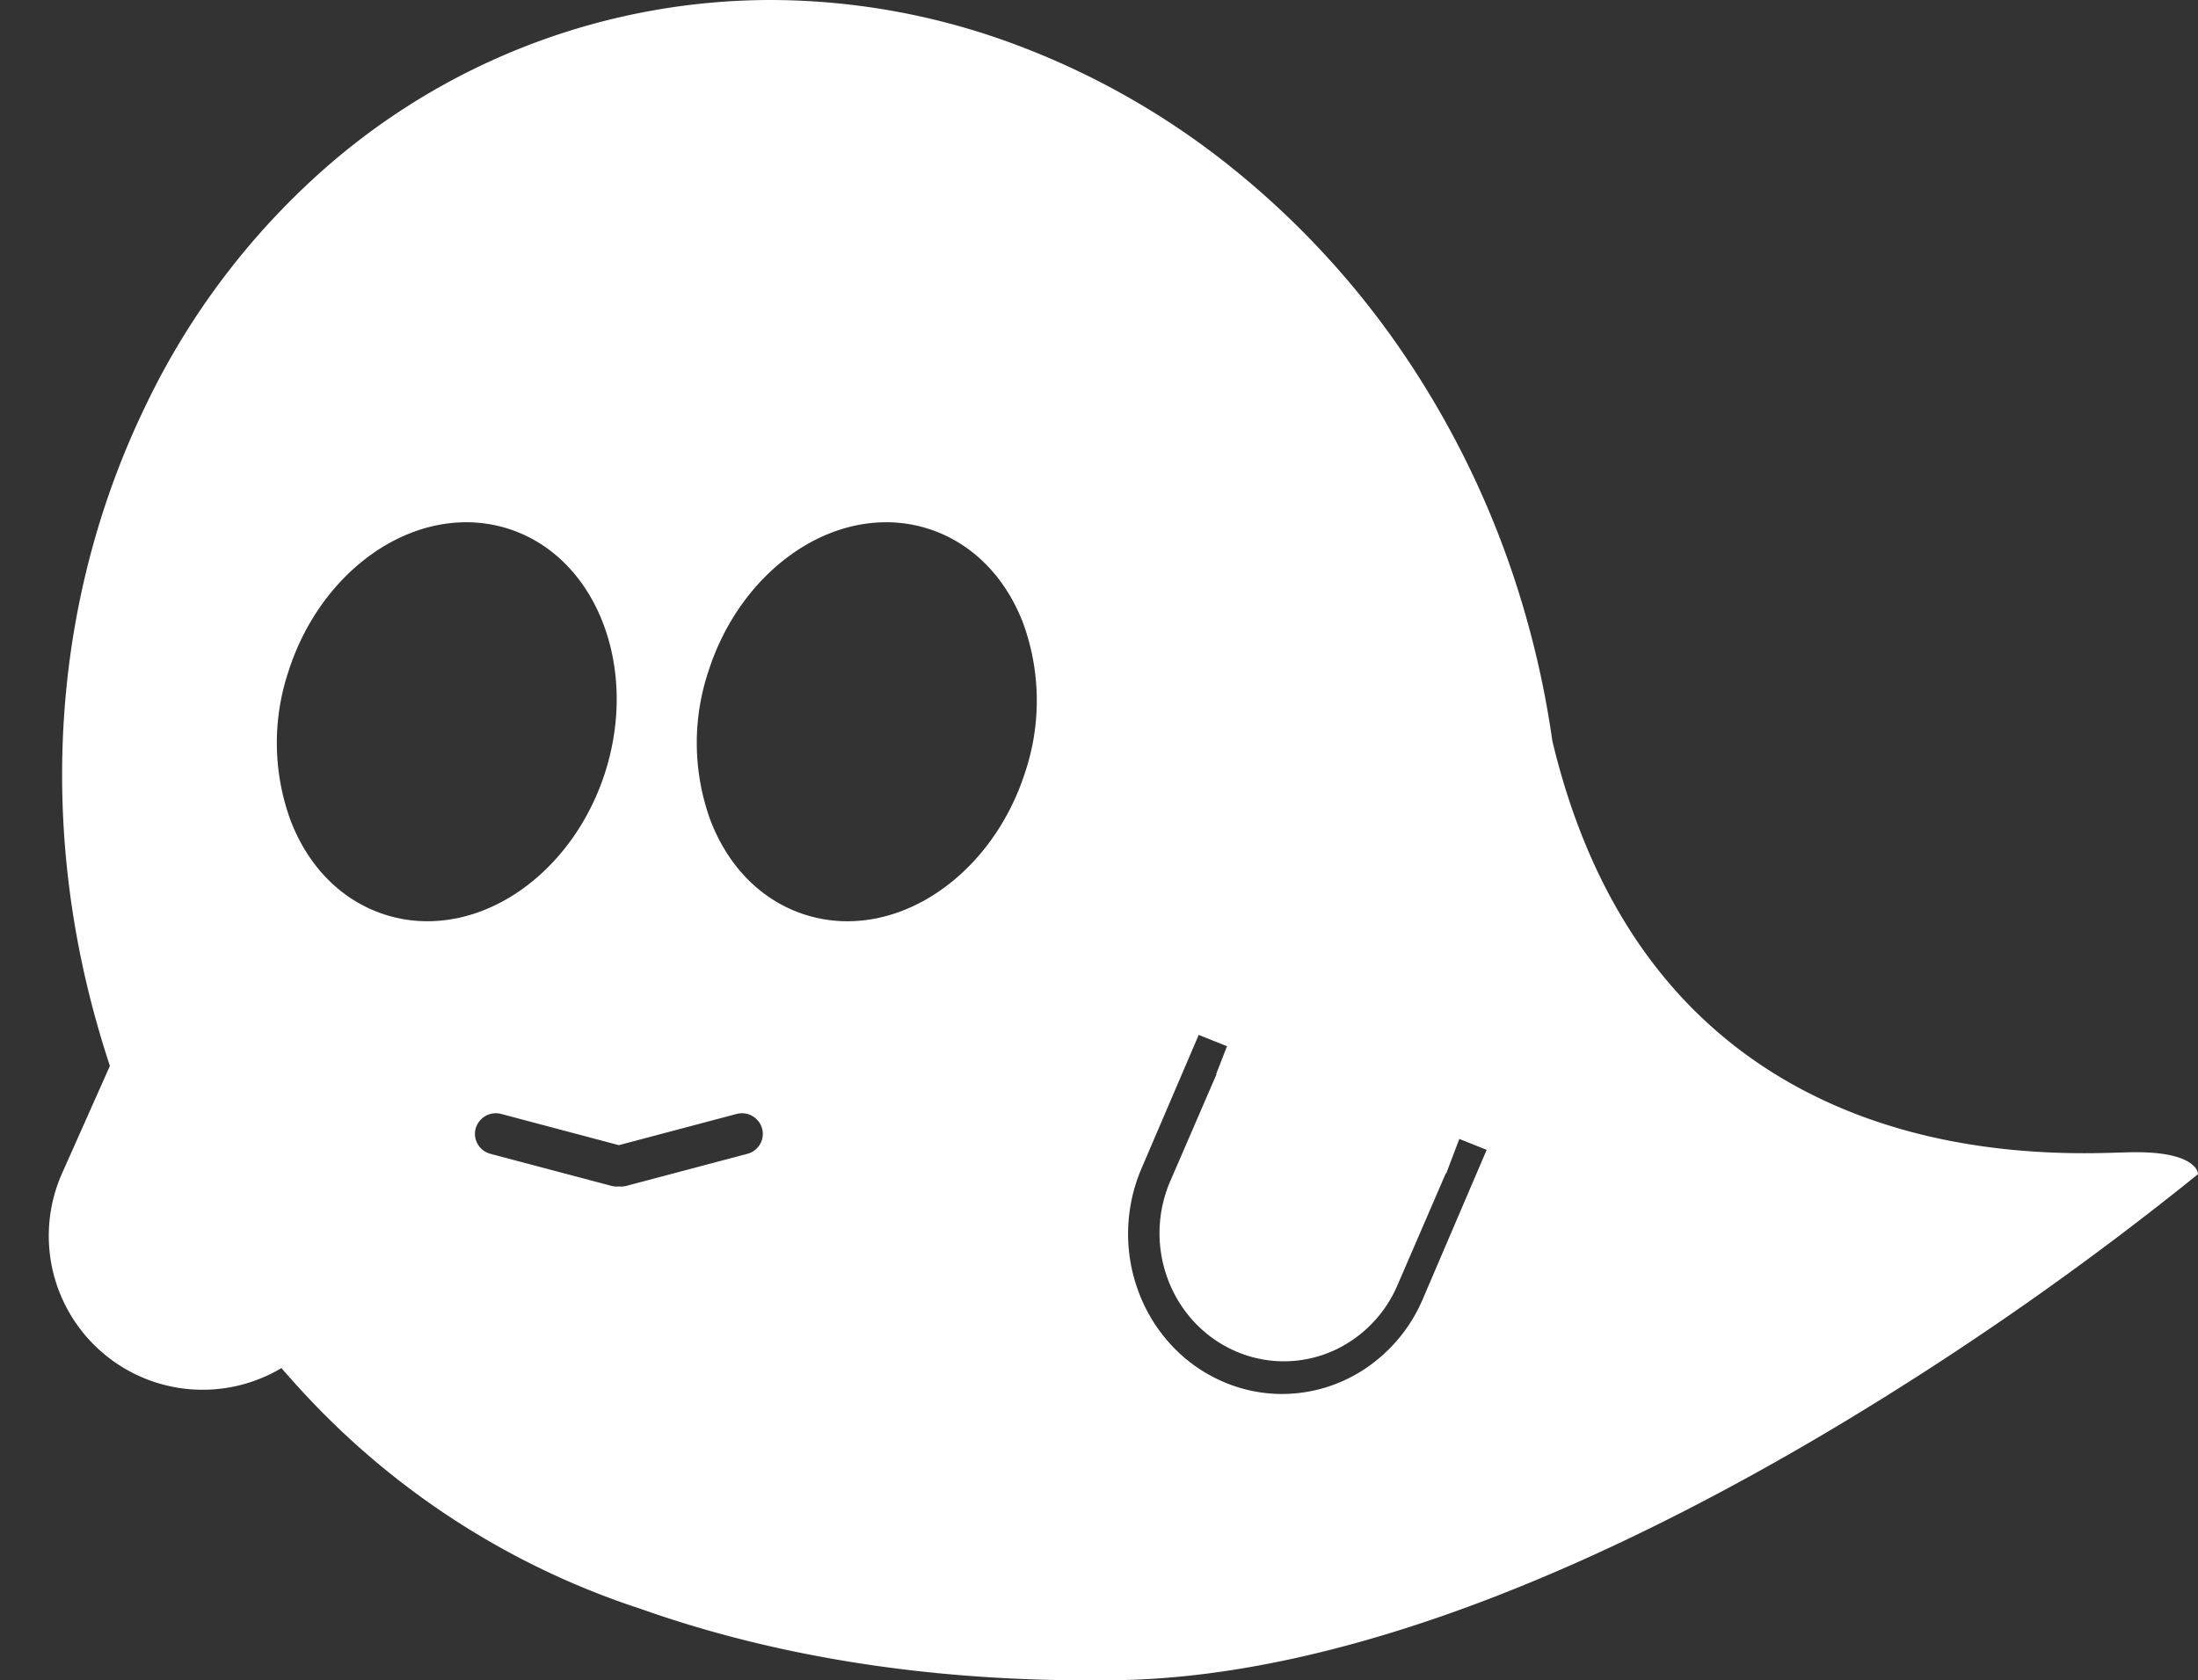 <svg xmlns="http://www.w3.org/2000/svg" width="392.88" height="300.381" viewBox="0 0 392.88 300.381"><rect x="0" y="0" width="392.88" height="300.381" fill="#333333" stroke="none"/><g transform="translate(-442.181 -189.564)"><path d="M27.495,0A27.5,27.5,0,0,1,54.989,27.495V63.406A27.495,27.495,0,1,1,0,63.406V27.495A27.5,27.5,0,0,1,27.495,0Z" transform="matrix(0.914, 0.407, -0.407, 0.914, 479.154, 341.192)" fill="#fff"/><path d="M183.6,300.381c-29.275,0-56.235-4.294-80.132-12.762a141.994,141.994,0,0,1-59.622-37.9,160.516,160.516,0,0,1-37.473-66.23C-4.477,145.539-1.4,106.043,15.042,72.276A132.776,132.776,0,0,1,46.9,30.161,120.849,120.849,0,0,1,126.7,0a125.485,125.485,0,0,1,43.527,7.9,139.583,139.583,0,0,1,39.154,22.325,152.787,152.787,0,0,1,31.543,34.735,162.465,162.465,0,0,1,20.689,45.107,165.884,165.884,0,0,1,4.752,22.36c7.046,29.525,22.174,50.557,44.966,62.512,14.178,7.437,31.047,11.208,50.139,11.208,2.609,0,4.766-.068,6.5-.123.988-.029,1.8-.049,2.407-.056h.324c6.532,0,9.22,1.345,10.324,2.474a2.279,2.279,0,0,1,.758,1.451v0l-.029.024a566.049,566.049,0,0,1-63.788,44.6c-21.68,13.015-42.592,23.448-62.157,31.011-24.47,9.459-46.9,14.441-66.675,14.808C187.475,300.365,185.666,300.381,183.6,300.381ZM203.159,185h0l-10.241,23.915a29.648,29.648,0,0,0-.551,21.9,28.8,28.8,0,0,0,5.6,9.307,27.355,27.355,0,0,0,8.905,6.585,26.5,26.5,0,0,0,11.185,2.481,26.771,26.771,0,0,0,14.821-4.5A28.2,28.2,0,0,0,243.221,232.2l11.412-26.651-4.89-1.955-2.342,6.17-.07-.028-8.649,20.018a22.619,22.619,0,0,1-8.347,9.992,21.622,21.622,0,0,1-20.992,1.617,22.107,22.107,0,0,1-7.2-5.279,22.986,22.986,0,0,1-4.518-7.462,23.466,23.466,0,0,1,.455-17.489l8.258-19.092-.063-.028,1.943-4.989L203.159,185ZM99.52,212.088h0a3.59,3.59,0,0,0,.378.021,3.916,3.916,0,0,0,.971-.124l21.619-5.728a3.69,3.69,0,0,0,2.274-1.741,3.613,3.613,0,0,0,.357-2.771,3.725,3.725,0,0,0-3.6-2.738,3.788,3.788,0,0,0-.965.126L99.52,204.708l-21.027-5.576a3.788,3.788,0,0,0-.965-.126,3.739,3.739,0,0,0-3.608,2.738,3.626,3.626,0,0,0,.364,2.774,3.7,3.7,0,0,0,2.274,1.738l21.619,5.728a3.864,3.864,0,0,0,.957.124,3.527,3.527,0,0,0,.385-.021ZM147.3,93.358c-13.627,0-26.668,10.88-31.716,26.457a40.427,40.427,0,0,0,.386,27.052c3.23,8.25,9.162,14.145,16.7,16.6a24.775,24.775,0,0,0,7.693,1.216c13.622,0,26.661-10.877,31.709-26.451a40.411,40.411,0,0,0-.379-27.059c-3.231-8.244-9.164-14.139-16.708-16.6A24.753,24.753,0,0,0,147.3,93.358Zm-75.057,0c-13.627,0-26.668,10.88-31.716,26.457a40.343,40.343,0,0,0,.386,27.052c3.222,8.248,9.154,14.142,16.7,16.6A24.775,24.775,0,0,0,65.3,164.68c13.622,0,26.661-10.877,31.709-26.451,6.143-18.993-1.522-38.577-17.087-43.656A24.753,24.753,0,0,0,72.24,93.358Z" transform="translate(453.284 189.564)" fill="#fff"/></g></svg>